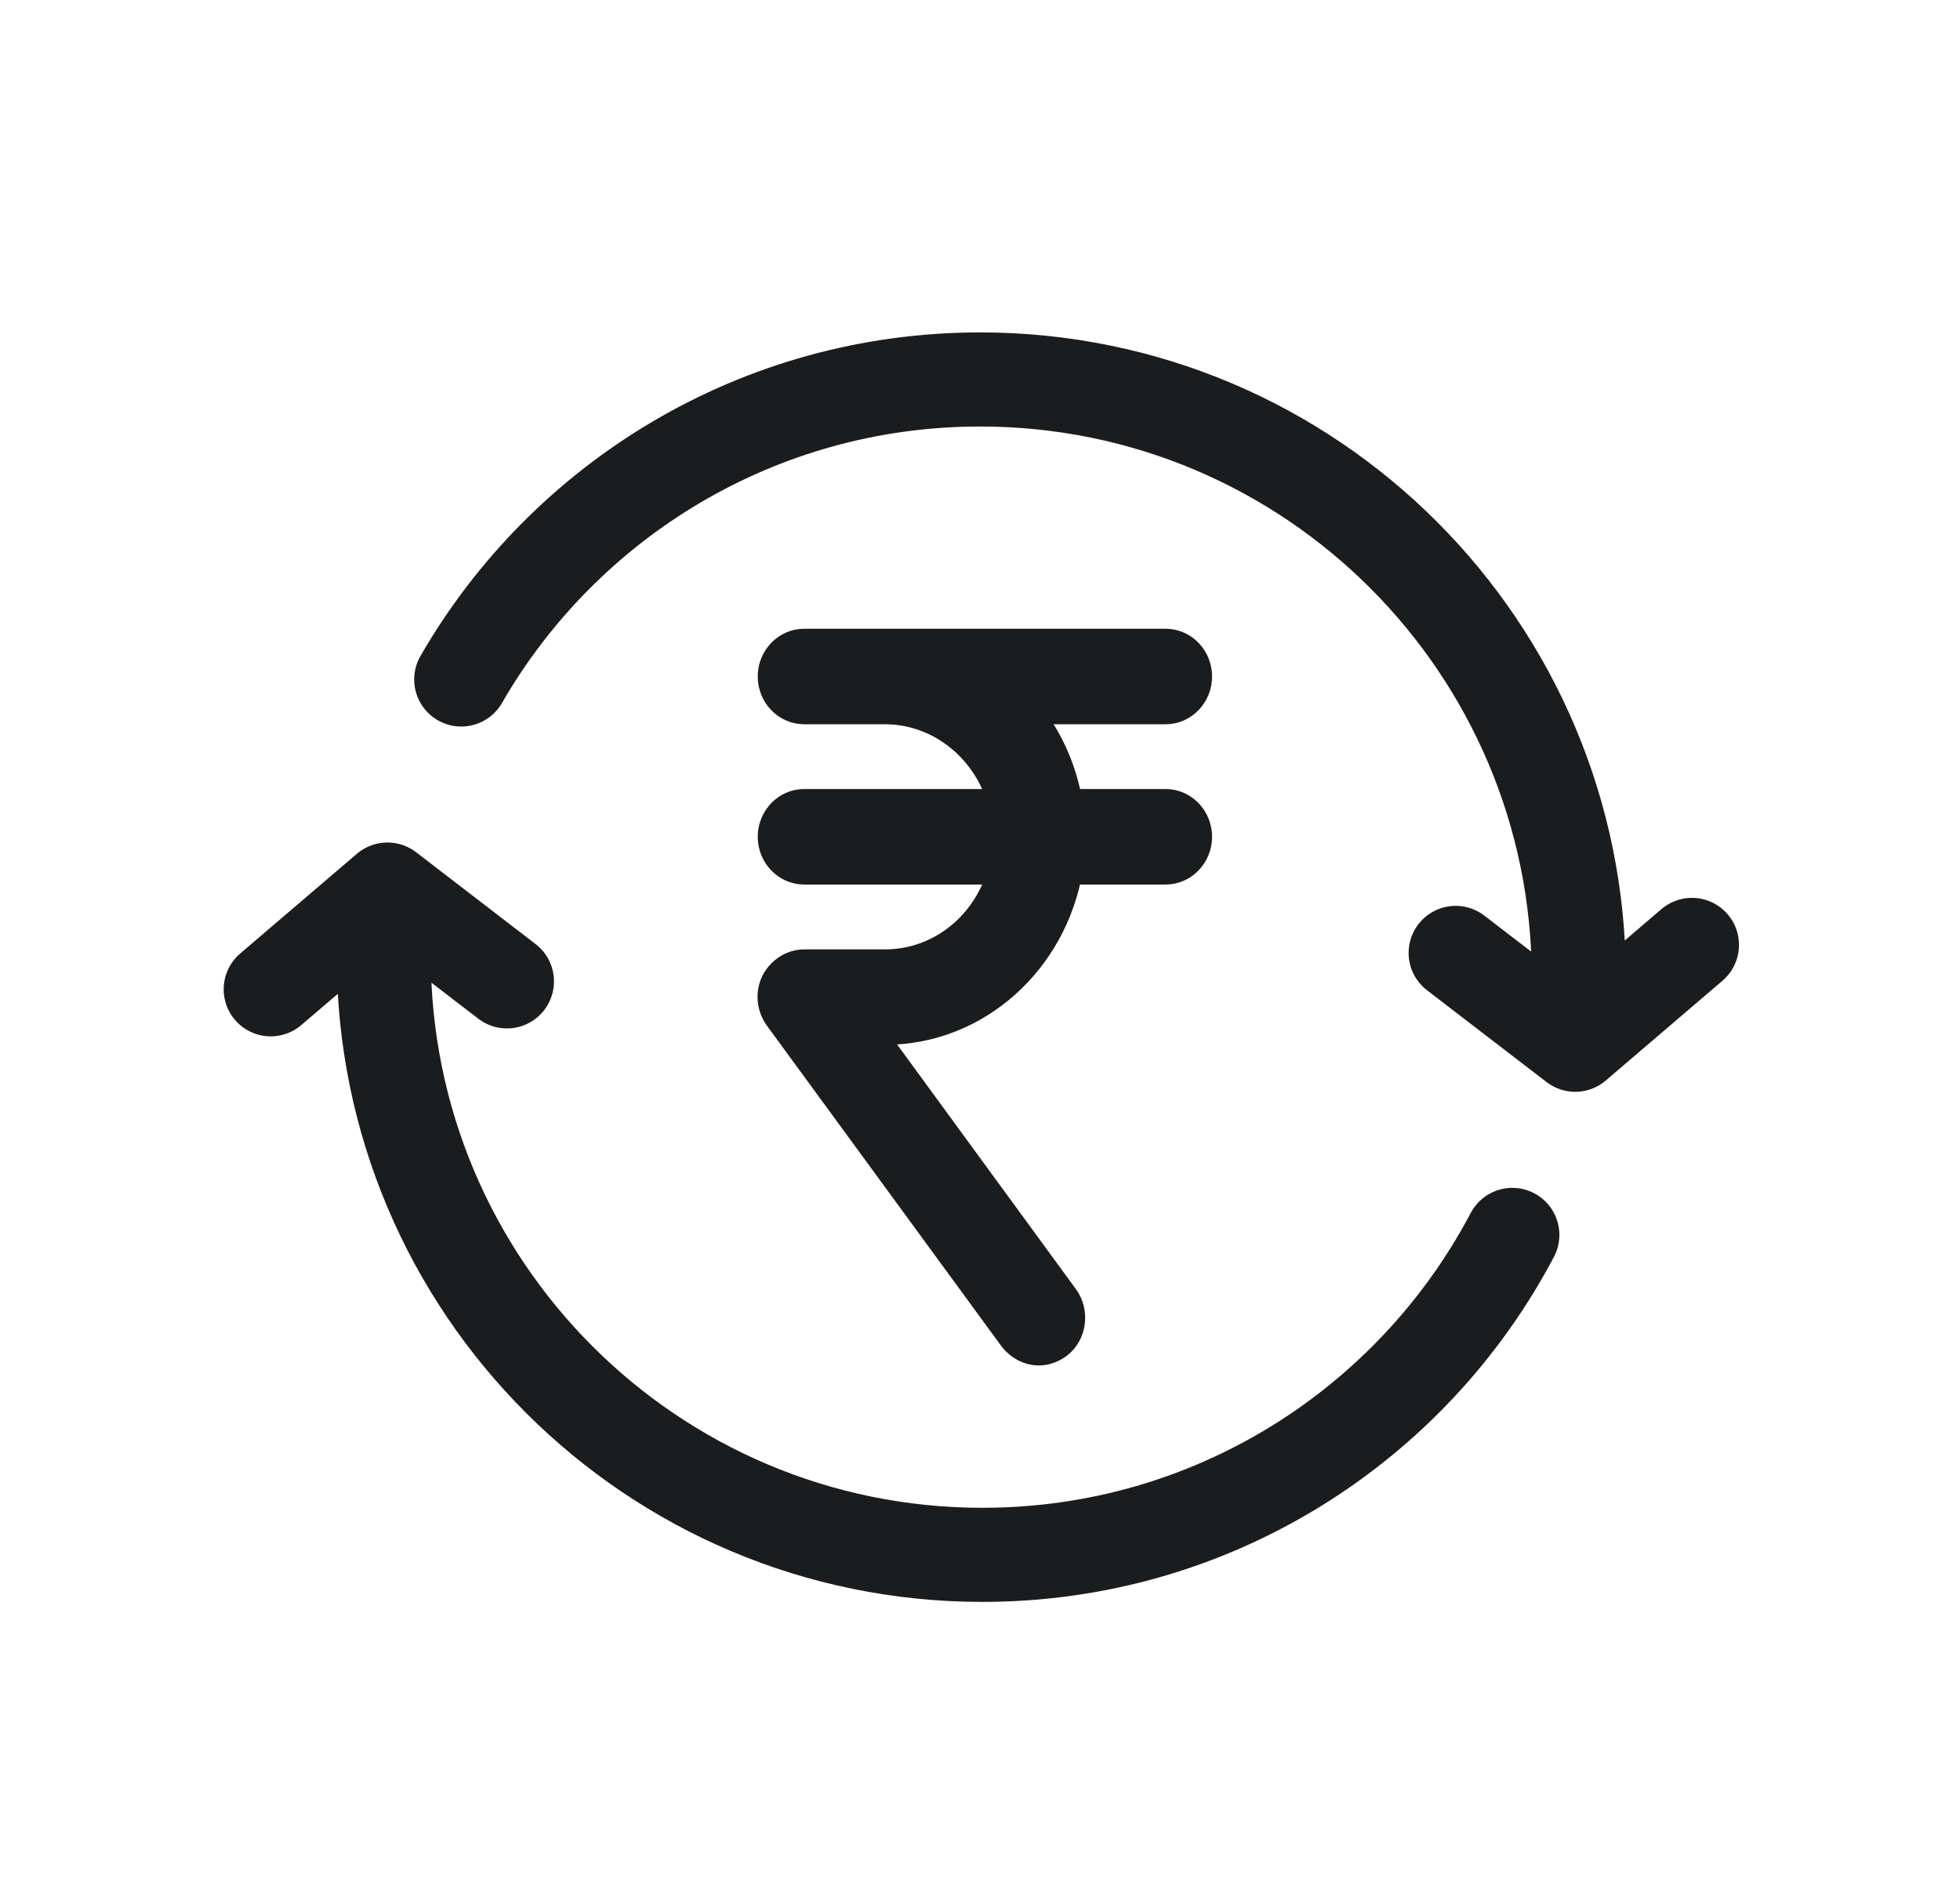 <svg width="25" height="24" viewBox="0 0 25 24" fill="none" xmlns="http://www.w3.org/2000/svg">
<g id="earnings">
<g id="Group 633248">
<path id="Icon" d="M21.581 12.05L20.092 13.323M20.092 13.323L18.567 12.152M20.092 13.323C20.122 13.045 20.138 12.761 20.138 12.475C20.138 8.258 16.72 4.839 12.502 4.839C9.673 4.839 7.202 6.378 5.883 8.665" stroke="#1A1C1E" stroke-width="1.2" stroke-linecap="round" stroke-linejoin="round"/>
<path id="Icon_2" d="M3.453 12.616L4.942 11.344M4.942 11.344L6.466 12.515M4.942 11.344C4.911 11.622 4.895 11.905 4.895 12.192C4.895 16.409 8.314 19.828 12.531 19.828C15.464 19.828 18.011 18.174 19.29 15.748" stroke="#1A1C1E" stroke-width="1.2" stroke-linecap="round" stroke-linejoin="round"/>
<path id="Vector" d="M13.249 17.213C13.328 17.213 13.416 17.183 13.485 17.131C13.661 16.998 13.691 16.733 13.563 16.559L11.052 13.124H11.287C12.455 13.124 13.416 12.235 13.612 11.08H14.868C15.084 11.08 15.26 10.896 15.26 10.671C15.26 10.446 15.084 10.262 14.868 10.262H13.612C13.534 9.792 13.337 9.373 13.043 9.036H14.868C15.084 9.036 15.26 8.852 15.26 8.627C15.26 8.402 15.084 8.218 14.868 8.218H11.287H10.257C10.041 8.218 9.865 8.402 9.865 8.627C9.865 8.852 10.041 9.036 10.257 9.036H11.287C12.013 9.036 12.631 9.557 12.808 10.262H10.257C10.041 10.262 9.865 10.446 9.865 10.671C9.865 10.896 10.041 11.08 10.257 11.08H12.808C12.631 11.785 12.023 12.307 11.287 12.307H10.257C10.11 12.307 9.973 12.399 9.904 12.531C9.835 12.675 9.855 12.838 9.943 12.961L12.935 17.05C13.014 17.152 13.131 17.213 13.249 17.213Z" fill="#1A1C1E" stroke="#1A1C1E" stroke-width="0.4"/>
</g>
</g>
</svg>
